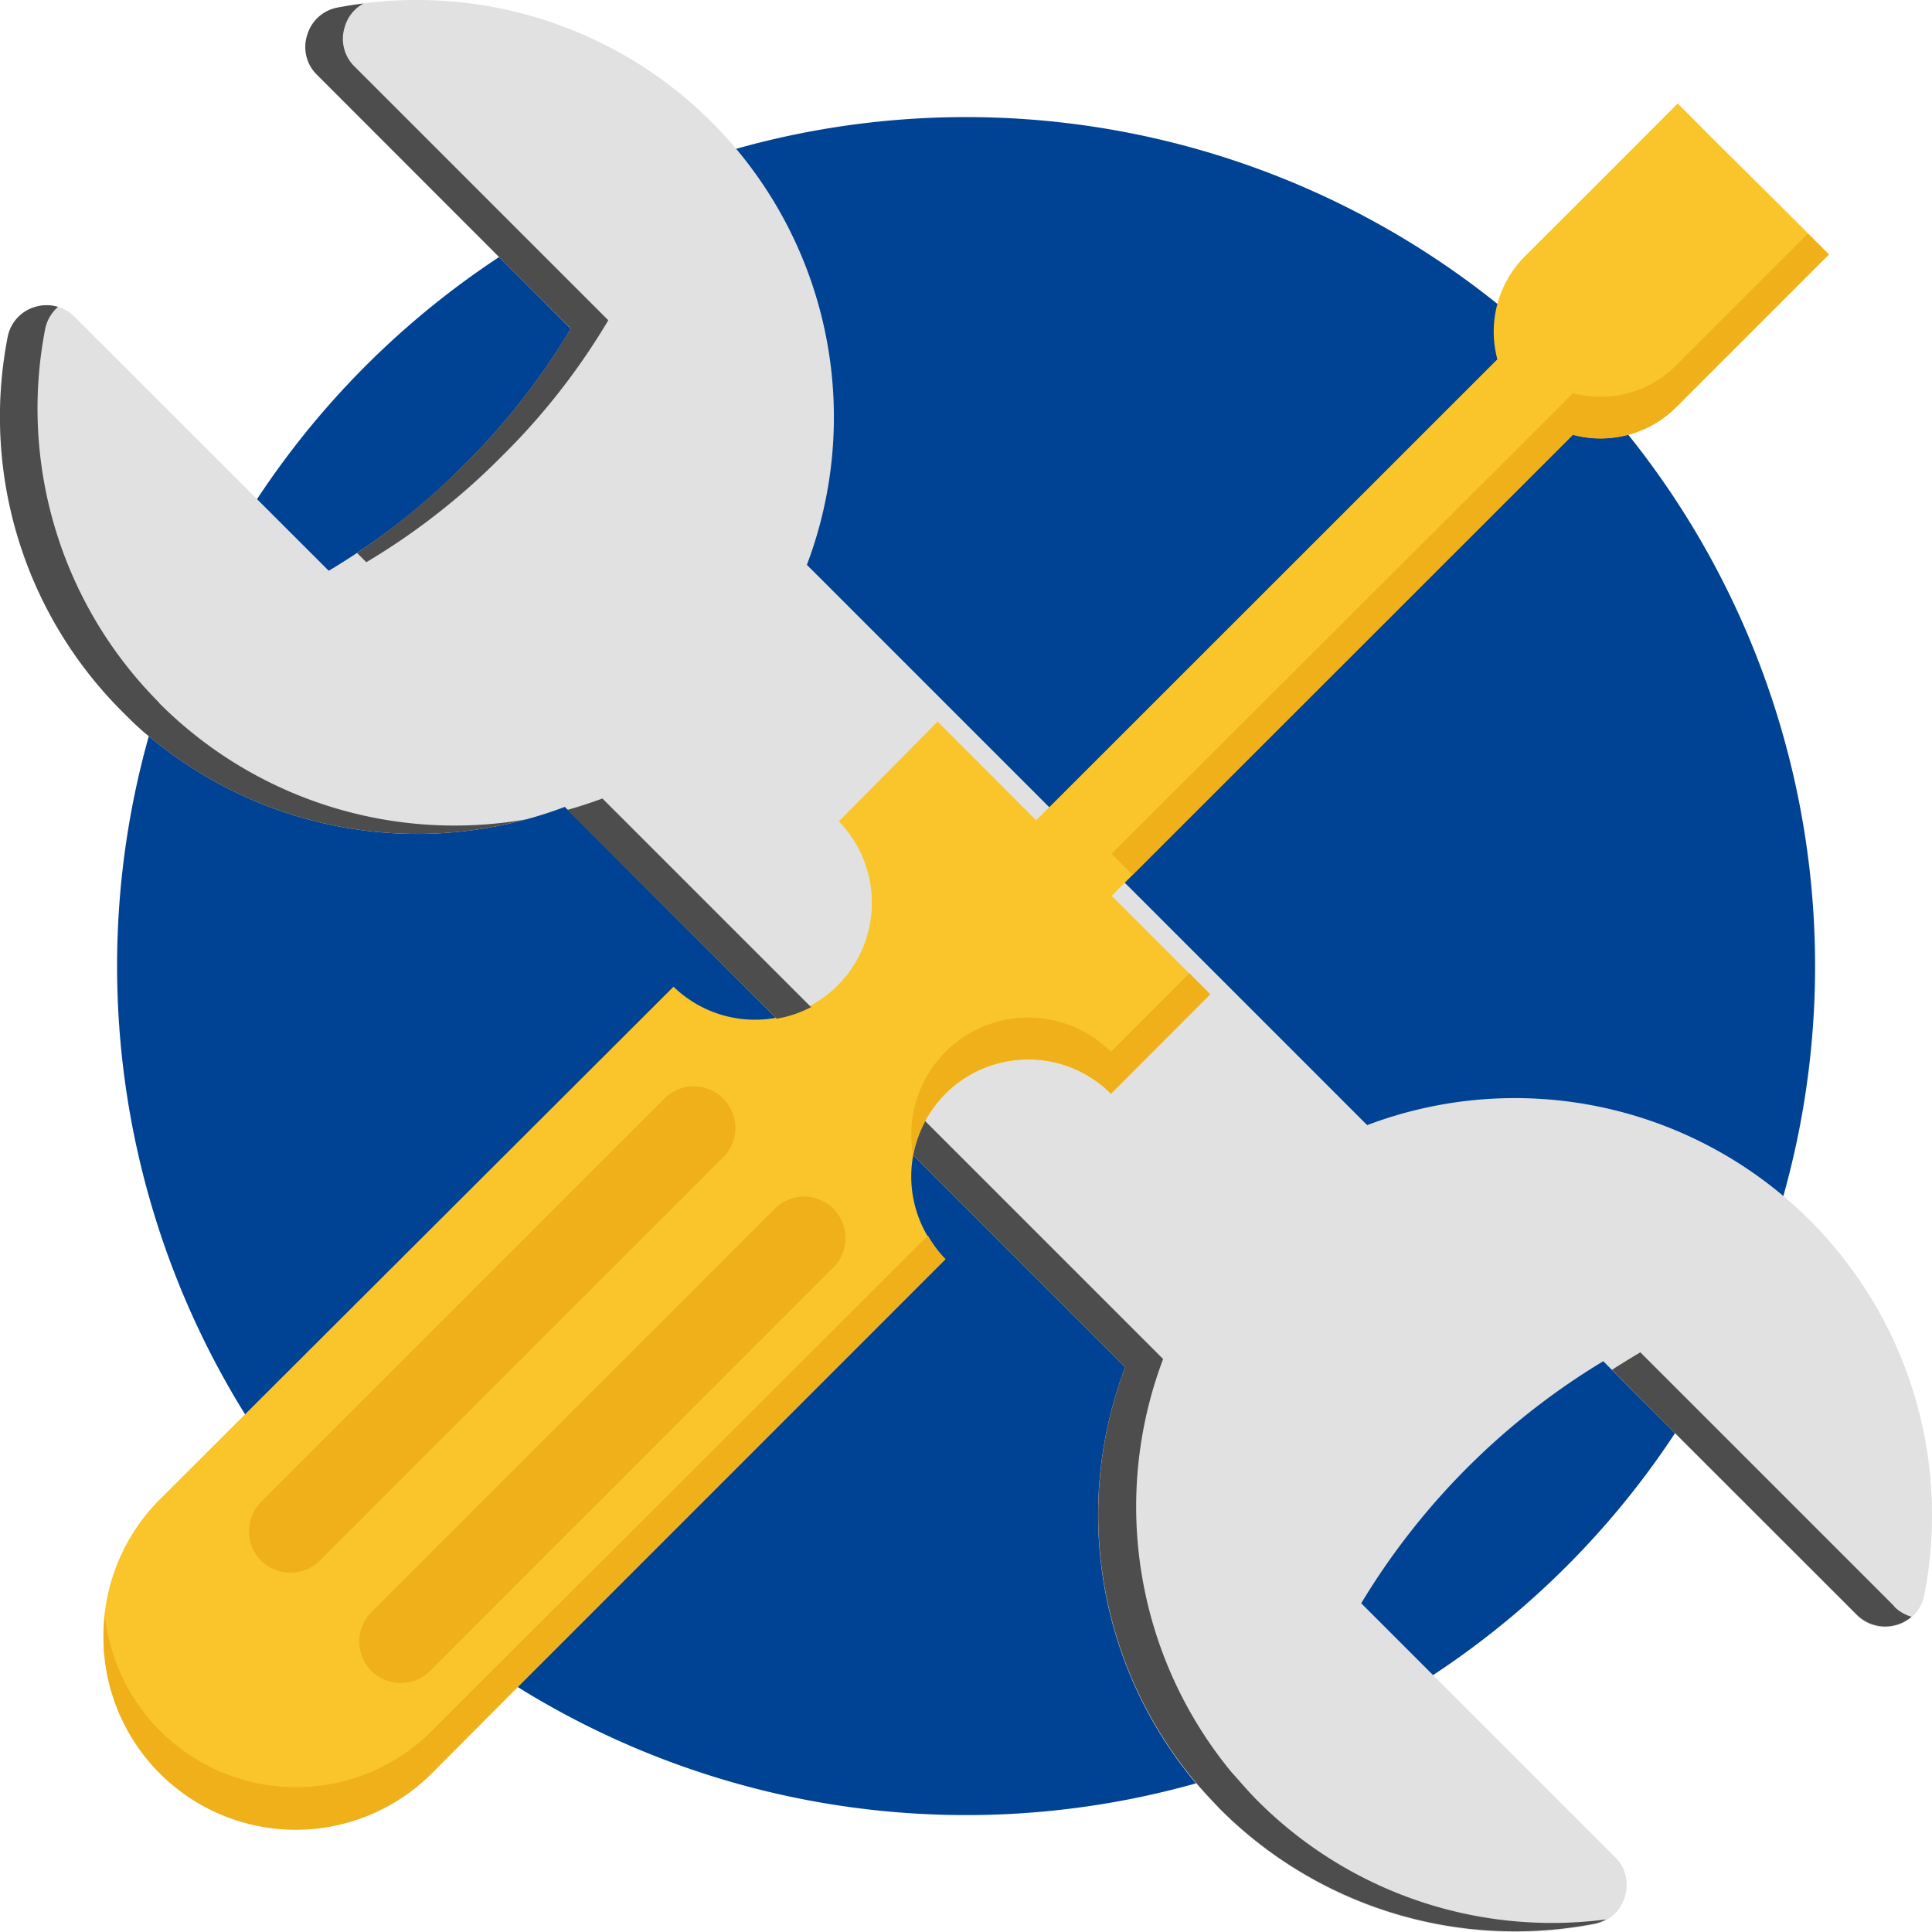 <svg xmlns="http://www.w3.org/2000/svg" viewBox="0 0 110.55 110.55"><defs><style>.cls-1{fill:#004294;}.cls-1,.cls-2,.cls-3,.cls-4,.cls-5{fill-rule:evenodd;}.cls-2{fill:#e1e1e1;}.cls-3{fill:#f9c52b;}.cls-4{fill:#efb019;}.cls-5{fill:#4d4d4d;}</style></defs><title>Recurso 10</title><g id="Capa_2" data-name="Capa 2"><g id="Capa_5" data-name="Capa 5"><path class="cls-1" d="M55.27,6.7A48.58,48.58,0,1,1,6.7,55.27,48.58,48.58,0,0,1,55.27,6.7"/><path class="cls-2" d="M19.33.43A23.87,23.87,0,0,1,46.17,32.32L78.23,64.38a23.87,23.87,0,0,1,31.89,26.84A2.24,2.24,0,0,1,108.54,93a2.22,2.22,0,0,1-2.29-.57L91.74,77.89A40.73,40.73,0,0,0,77.89,91.74L92.4,106.25a2.22,2.22,0,0,1,.57,2.29,2.24,2.24,0,0,1-1.75,1.58A23.87,23.87,0,0,1,64.38,78.23L32.32,46.17A23.87,23.87,0,0,1,.43,19.33,2.23,2.23,0,0,1,2,17.58a2.22,2.22,0,0,1,2.29.57L18.81,32.66a39.23,39.23,0,0,0,7.77-6.08,39.23,39.23,0,0,0,6.08-7.77L18.15,4.3A2.22,2.22,0,0,1,17.58,2,2.23,2.23,0,0,1,19.33.43"/><path class="cls-3" d="M69.25,56.9l-5.64-5.64L90,24.88a6.13,6.13,0,0,0,5.9-1.58l4.43-4.43,4.32-4.32-2.16-2.16-2.16-2.15L98.15,8.08,96,5.92l-4.31,4.32-4.44,4.43a6.11,6.11,0,0,0-1.57,5.89L59.29,46.94l-5.64-5.65L48,47a6.69,6.69,0,0,1-9.46,9.46L9.15,85.79h0A11,11,0,0,0,24.76,101.4L54.1,72.05a6.69,6.69,0,1,1,9.47-9.46Z"/><path class="cls-4" d="M41.38,62.86h0a2.37,2.37,0,0,0-3.36,0L14.94,85.94a2.39,2.39,0,0,0,0,3.36h0a2.39,2.39,0,0,0,3.36,0L41.38,66.22a2.37,2.37,0,0,0,0-3.36m6.31,6.31h0a2.37,2.37,0,0,0-3.36,0L21.25,92.25a2.39,2.39,0,0,0,0,3.36h0a2.39,2.39,0,0,0,3.36,0L47.69,72.52A2.38,2.38,0,0,0,47.69,69.17Z"/><path class="cls-5" d="M9.09,40.19A23.84,23.84,0,0,1,2.58,18.85a2.27,2.27,0,0,1,.74-1.29,2.25,2.25,0,0,0-1.31,0A2.23,2.23,0,0,0,.43,19.33,23.82,23.82,0,0,0,7,40.72c.49.49,1,1,1.51,1.4a23.88,23.88,0,0,0,21.62,4.76,23.87,23.87,0,0,1-21-6.63l-.05-.06"/><path class="cls-5" d="M46.39,57.61,34.47,45.69c-.65.24-1.31.46-2,.65L44.44,58.29a6.46,6.46,0,0,0,2-.68"/><path class="cls-5" d="M66.54,77.75l-13.6-13.6a7,7,0,0,0-.69,1.95L64.38,78.23A23.86,23.86,0,0,0,68.43,102c.44.52.9,1,1.39,1.52a23.87,23.87,0,0,0,21.4,6.56,2.31,2.31,0,0,0,.68-.25A23.79,23.79,0,0,1,72,103.08c-.54-.53-1-1.09-1.52-1.66a23.89,23.89,0,0,1-3.92-23.67"/><path class="cls-5" d="M108.4,91.92,96.86,80.38l-3-3c-.53.32-1.08.65-1.62,1L95.84,82,106.25,92.4a2.31,2.31,0,0,0,3.13.11,2.23,2.23,0,0,1-1-.59"/><path class="cls-5" d="M34.81,18.33l-4.64-4.64L20.3,3.82a2.22,2.22,0,0,1-.57-2.29A2.21,2.21,0,0,1,20.8.2c-.49.06-1,.14-1.47.23A2.23,2.23,0,0,0,17.58,2a2.22,2.22,0,0,0,.57,2.29l10.4,10.41,4.11,4.1a39.23,39.23,0,0,1-6.08,7.77,40.66,40.66,0,0,1-6.15,5.07l.53.53a38.86,38.86,0,0,0,7.77-6.08,38.5,38.5,0,0,0,6.08-7.77"/><path class="cls-4" d="M29.62,96.53,54.1,72.05a6.67,6.67,0,0,1-1-1.35L28.17,95.59,24.76,99A11,11,0,0,1,6,92.4a11,11,0,0,0,18.78,9Z"/><path class="cls-4" d="M63.57,60.19a6.69,6.69,0,0,0-11.32,5.9v0a7,7,0,0,1,.69-1.95,6.69,6.69,0,0,1,10.63-1.56l5.68-5.69-1.19-1.2Z"/><path class="cls-4" d="M64.81,50.06,90,24.88a6.12,6.12,0,0,0,3.18,0,6,6,0,0,0,2.72-1.57l4.43-4.43,4.32-4.32-1.2-1.19-3.12,3.12-4.43,4.43a6.11,6.11,0,0,1-4.59,1.78,6.49,6.49,0,0,1-1.31-.2L63.61,48.86Z"/></g></g></svg>